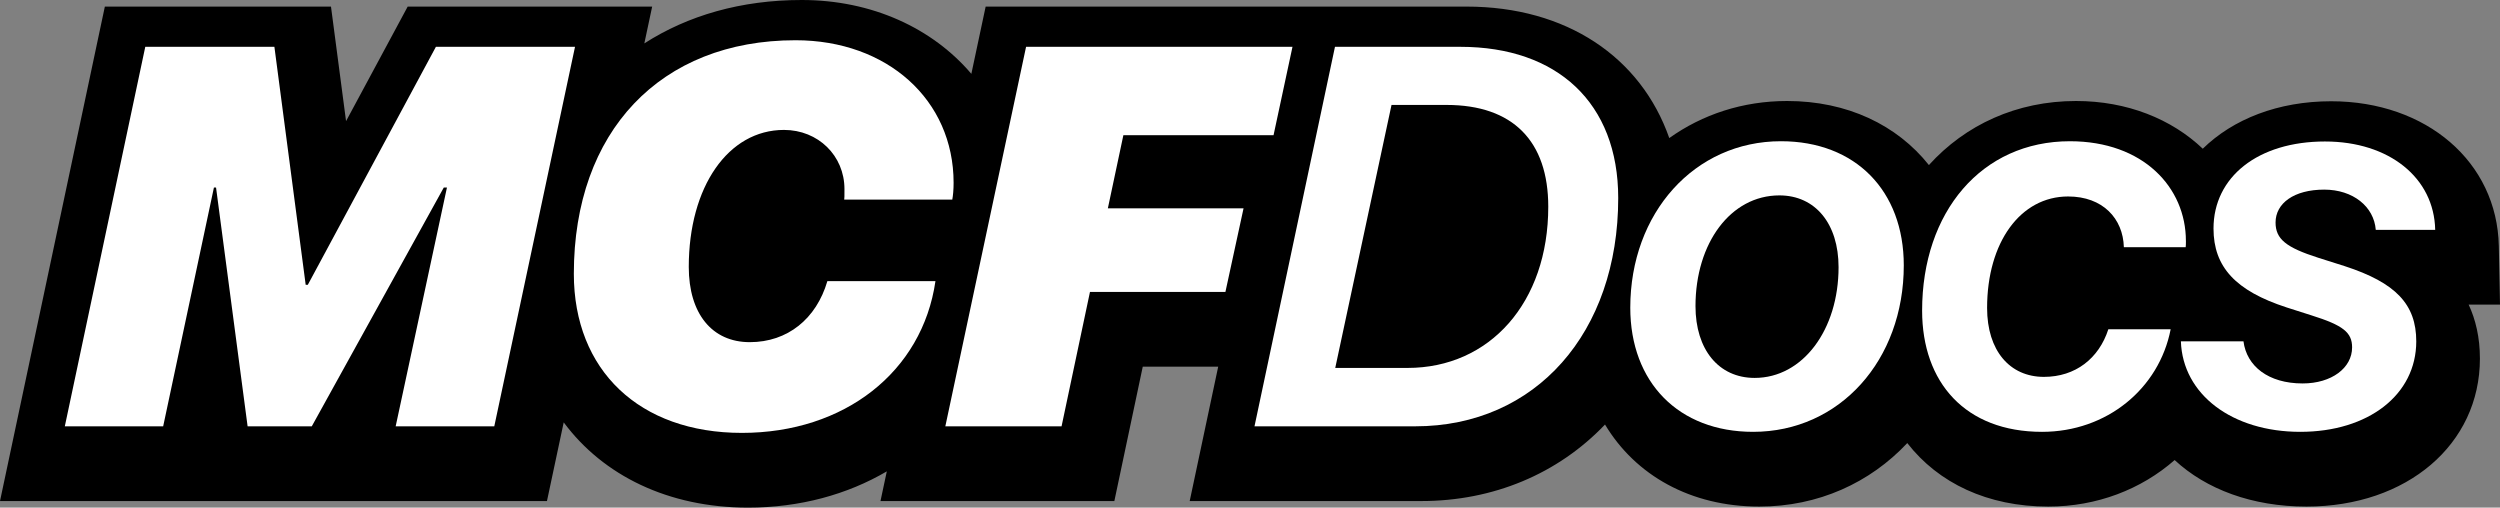 <?xml version="1.0" encoding="UTF-8"?><svg id="Layer_2" xmlns="http://www.w3.org/2000/svg" viewBox="0 0 1562.86 317.34"><rect x="0" y="0" width="1562.86" height="317.34" fill="#808080" stroke="none"/><defs><style>.cls-1{fill:#fff;}</style></defs><g id="Layer_1-2"><path d="m1562.86,190.42l-.74-36.66c-1.06-52.42-45.14-90.46-104.82-90.46-33.13,0-61.33,11.15-80.25,29.67-19.49-18.57-47.31-29.83-79.2-29.83-37.16,0-69.22,14.89-92.01,40.04-19.97-25.09-51.1-40.04-88.65-40.04-27.77,0-52.97,8.43-73.65,23.17-17.73-50.61-64.27-82.19-126.73-82.19h-300.63l-8.94,42.04C582.98,17.67,545.19,0,501.18,0c-37.89,0-71.23,9.67-98.38,27.14l4.9-23.03h-152.83l-38.54,71.61-9.42-71.61H65.55L0,313.23h341.93l10.47-49.19c24.67,33.24,65.44,53.3,115.24,53.3,32.38,0,62.05-8.19,86.74-22.67l-3.95,18.56h146.2l17.76-84.01h47.16l-17.82,84.01h144.81c44.87,0,85.4-16.97,114.82-47.84,19.07,31.8,53.56,51.3,96.42,51.3,36.91,0,69.3-14.91,92.54-39.71,19.44,25.03,50.21,39.71,88.12,39.71,30.46,0,58.14-10.78,79.02-29.09,19.71,18.29,48.49,29.09,82.4,29.09,62.84,0,108.44-38.9,108.44-92.5,0-13.27-2.68-24.41-7.04-33.77h19.61Z"/><path class="cls-1" d="m40.52,266.51L90.82,29.27h80.72l19.56,148.79h1.32L272.5,29.27h86.97l-50.47,237.24h-61.65l32.06-149.28h-1.97l-82.53,149.28h-40.12l-19.73-149.28h-1.32l-31.73,149.28h-61.49Z"/><path class="cls-1" d="m527.91,118.21c0-20.88-16.44-36.99-37.81-36.99-34.86,0-59.52,35.51-59.52,85.66,0,29.1,14.47,47.02,38.14,47.02s41.6-14.63,48.5-38.14h67.57c-8.22,56.72-56.89,94.86-121,94.86s-105.06-39.13-105.06-99.47c0-88.95,54.09-145.99,138.6-145.99,57.38,0,98.81,37.32,98.81,89.11,0,4.11-.33,7.89-.82,10.52h-67.57c.16-.99.16-1.65.16-6.58Z"/><path class="cls-1" d="m590.97,266.51l50.47-237.24h166.55l-11.84,55.24h-93.88l-9.7,45.71h84.83l-11.34,52.28h-84.67l-17.76,84.01h-72.67Z"/><path class="cls-1" d="m912.98,29.27c60.5,0,98.64,35.02,98.64,94.53,0,84.01-51.46,142.71-126.93,142.71h-100.45l50.31-237.24h78.42Zm-78.26,200.74h45.21c51.29,0,87.96-40.77,87.96-100.78,0-40.94-22.03-63.63-63.63-63.63h-34.36l-35.18,164.41Z"/><path class="cls-1" d="m1190.14,165.89c0,59.35-40.12,104.07-94.2,104.07-46.53,0-76.78-30.91-76.78-77.6,0-59.19,40.11-104.07,94.2-104.07,46.53,0,76.78,30.91,76.78,77.6Zm-40.77,1.15c0-27.13-14.47-44.89-36.99-44.89-30.42,0-52.45,29.76-52.45,69.22,0,27.13,14.47,44.88,36.99,44.88,30.09,0,52.45-30.09,52.45-69.22Z"/><path class="cls-1" d="m1366.52,150.6q0,2.96-.16,3.95h-38.64c-.49-17.92-13.15-31.73-34.86-31.73-29.76,0-50.64,28.61-50.64,69.71,0,26.63,14.14,43.07,35.51,43.07,19.73,0,34.36-11.51,40.28-29.76h38.96c-7.23,37.16-39.95,64.12-80.4,64.12-48.01,0-74.97-30.91-74.97-75.79,0-61.65,37.15-105.88,92.4-105.88,45.87,0,72.5,28.93,72.5,62.31Z"/><path class="cls-1" d="m1453.46,88.45c40.12,0,68.23,22.69,68.89,55.24h-37.15c-1.15-14.63-14.31-25.15-32.23-25.15-18.91,0-30.42,8.55-30.42,20.55,0,10.36,6.58,15.62,26.64,22.03l16.6,5.26c31.9,10.36,44.72,23.84,44.72,47.02,0,33.37-29.92,56.56-72.5,56.56s-73.49-23.35-74.64-56.56h39.13c1.97,15.45,15.46,26.31,36.99,26.31,18.09,0,30.91-9.7,30.91-22.53,0-9.37-5.59-13.81-25.48-20.06l-15.45-4.93c-31.9-10.36-45.71-25.32-45.71-49.32,0-32.23,27.79-54.42,69.71-54.42Z"/></g></svg>